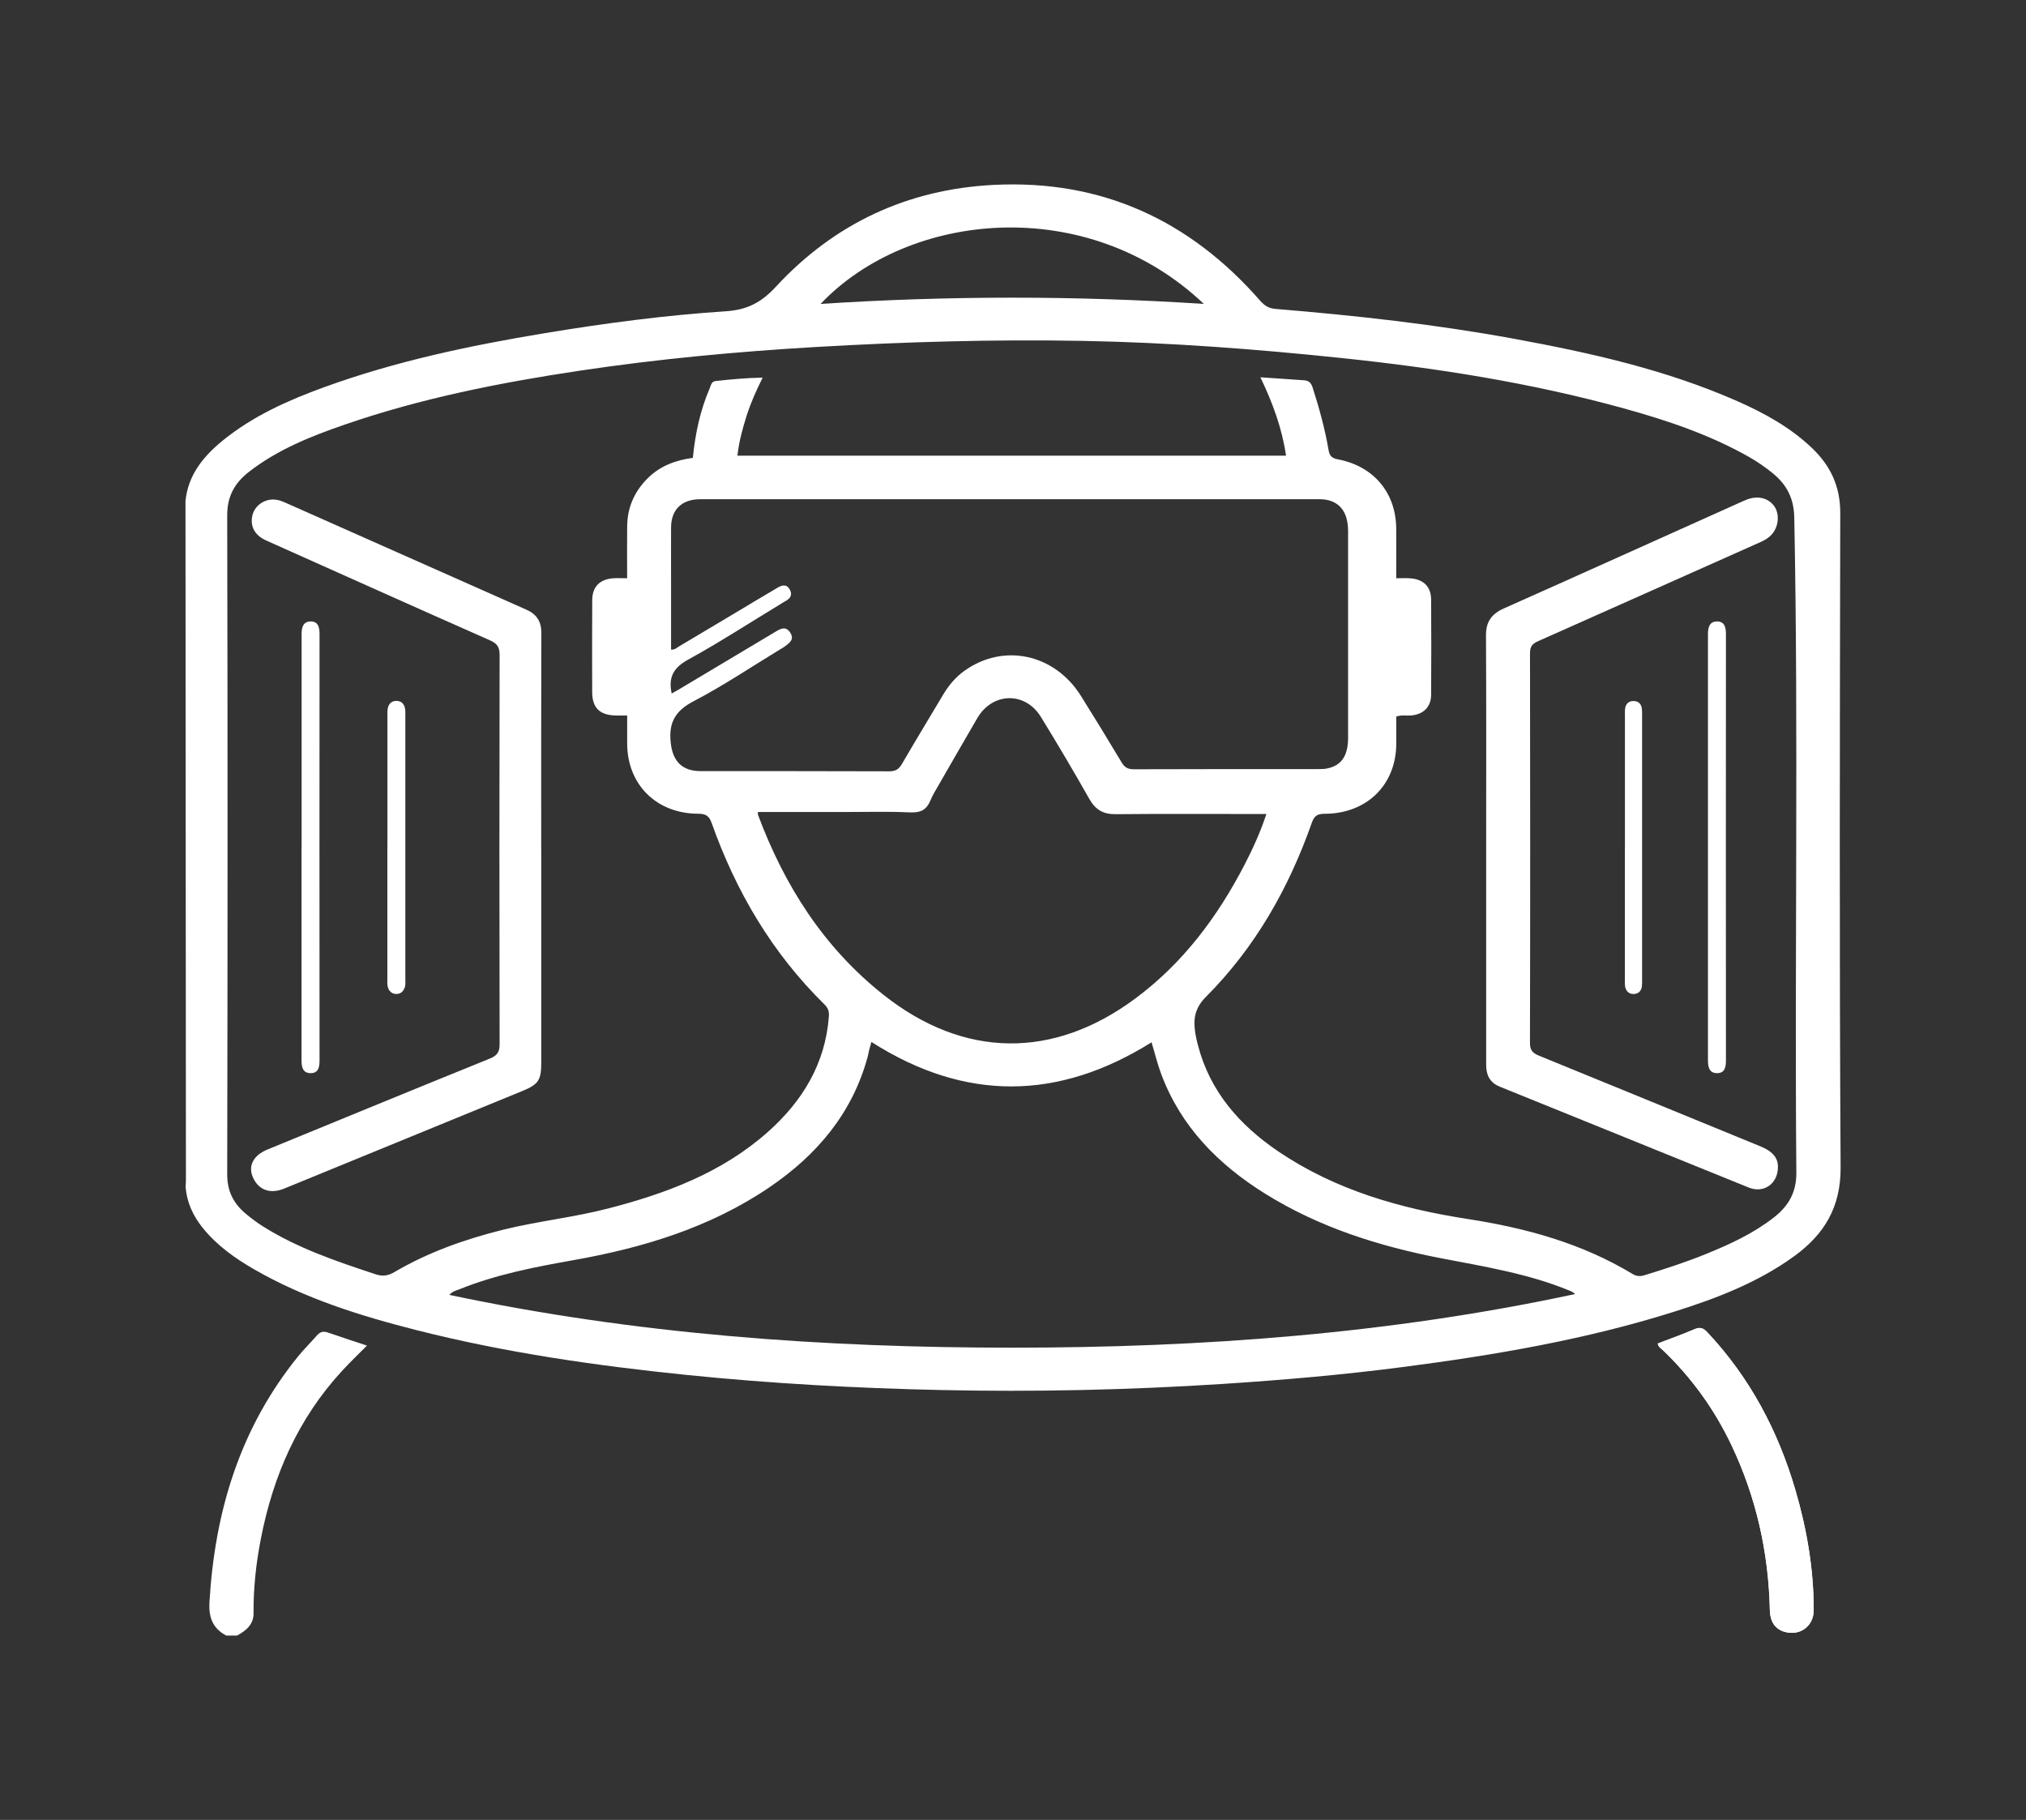 <?xml version="1.0" encoding="UTF-8"?><svg id="Layer_1" xmlns="http://www.w3.org/2000/svg" viewBox="0 0 459.74 413"><rect x="0" y="0" width="459.74" height="413" fill="#333333" stroke="none"/><defs><style>.cls-1{fill:#fff;}</style></defs><g id="Yg910Z.tif"><g><path class="cls-1" d="M376.17,304.9c.17,.84,.82,1.18,1.3,1.63,6.47,6.23,11.61,13.38,15.43,21.43,5.63,11.86,8.42,24.36,8.71,37.41,.06,2.68,1.21,4.36,3.39,4.97,3.49,.96,6.56-1.29,6.56-4.95,.01-9.31-1.56-18.41-4.18-27.33-3.92-13.36-10.3-25.44-19.99-35.75-.87-.92-1.6-1.21-2.85-.67-2.72,1.16-5.51,2.16-8.38,3.26Z"/><path class="cls-1" d="M51.3,371.15c-3.1-1.65-3.97-4.21-3.77-7.57,1.21-20.49,6.88-39.43,20.12-55.77,1.33-1.64,2.86-3.12,4.24-4.72,.72-.84,1.47-1.06,2.54-.68,2.86,1,5.74,1.93,8.84,2.96-1.94,1.96-3.84,3.77-5.61,5.69-10.06,10.9-15.68,23.86-18.46,38.12-1.09,5.58-1.71,11.21-1.66,16.9,.02,2.59-1.68,3.96-3.74,5.09h-2.49Z"/><path class="cls-1" d="M42.09,113.73c.56-5.87,3.99-10.1,8.39-13.7,6.83-5.58,14.82-9.16,23.08-12.16,16.19-5.89,33-9.43,50-12.25,13.64-2.26,27.36-4.08,41.15-4.98,4.98-.33,8.12-2.07,11.41-5.63,13.15-14.21,29.73-22.06,49.39-23.05,24.6-1.24,44.55,8.13,60.4,26.23,1,1.15,1.94,1.79,3.57,1.92,18.13,1.49,36.2,3.49,54.09,6.77,17.35,3.19,34.52,7.03,50.71,14.18,6.14,2.71,11.96,5.93,16.85,10.57,4.27,4.06,6.47,8.78,6.46,14.77-.1,49.52-.21,99.04,.08,148.55,.05,8.91-3.62,15.11-10.5,20.11-8.27,6.01-17.72,9.62-27.43,12.67-19.95,6.28-40.5,9.78-61.21,12.48-13.64,1.78-27.35,2.97-41.09,3.86-21.36,1.38-42.74,1.85-64.14,1.38-19.17-.42-38.3-1.47-57.38-3.41-20.72-2.11-41.28-5.07-61.48-10.2-12.75-3.24-25.23-7.15-36.67-13.72-4.44-2.55-8.56-5.48-11.78-9.48-2.19-2.72-3.58-5.75-3.87-9.23,.02-.54,.07-1.08,.07-1.62M316.84,131.23c1.22,0,2.18-.06,3.14,.01,3.02,.21,4.75,1.88,4.77,4.8,.05,7.23,.05,14.46,0,21.68-.02,2.78-1.83,4.47-4.69,4.66-1.01,.07-2.06-.18-3.22,.24,0,2.07,.01,4.15,0,6.23-.06,9.28-6.69,15.8-16.22,15.83-1.64,0-2.38,.43-2.93,2-5.2,14.8-12.81,28.29-24.04,39.55-2.58,2.59-2.89,5.1-2.42,8.17,.14,.93,.36,1.85,.6,2.77,2.72,10.51,9.44,18.19,18.34,24.2,12.92,8.72,27.63,12.91,42.9,15.27,13.26,2.05,25.91,5.53,37.4,12.48,.9,.55,1.71,.58,2.73,.27,4.68-1.44,9.34-2.94,13.88-4.79,5.44-2.21,10.75-4.65,15.4-8.27,3.37-2.62,5.18-5.73,5.15-10.22-.42-49.55,.5-99.11-.47-148.66-.08-4.37-1.72-7.5-4.98-10.13-1.66-1.34-3.41-2.55-5.26-3.6-8.91-5.07-18.58-8.31-28.45-11.04-20.95-5.79-42.36-9.15-63.97-11.42-19.55-2.05-39.13-3.53-58.79-3.9-20.22-.37-40.42,.22-60.61,1.39-17.96,1.05-35.85,2.72-53.64,5.39-18.06,2.71-35.93,6.25-53.2,12.21-7.71,2.66-15.26,5.68-21.75,10.72-3.27,2.54-4.96,5.57-4.95,9.89,.11,49.85,.1,99.71,0,149.56,0,3.83,1.44,6.63,4.26,8.97,1.21,1,2.48,1.96,3.81,2.8,7.92,4.99,16.74,7.97,25.59,10.89,1.59,.53,2.82,.36,4.26-.48,7.64-4.49,15.94-7.44,24.55-9.59,7.91-1.97,16.05-2.81,23.95-4.85,13.24-3.41,25.83-8.14,36.16-17.28,7.97-7.05,13.14-15.58,13.95-26.29,.08-1.07-.14-1.9-.97-2.71-11.93-11.72-20.12-25.67-25.62-41.18-.58-1.63-1.31-2.12-3.04-2.13-9.49-.02-16.1-6.6-16.14-15.9-.01-2.07,0-4.15,0-6.39-.97,0-1.72,0-2.47,0-3.74-.05-5.46-1.69-5.47-5.34-.02-6.96-.03-13.92,.01-20.87,.02-3.05,1.75-4.75,4.85-4.94,.95-.06,1.9,0,3.07,0,0-4.1-.04-8,.01-11.9,.06-4.17,1.62-7.74,4.6-10.74,2.82-2.83,6.36-4.16,10.3-4.68,.55-5.54,1.67-10.8,3.84-15.82,.28-.64,.34-1.51,1.34-1.62,3.46-.37,6.92-.71,10.66-.77-1.5,3.01-2.73,5.79-3.65,8.69-.93,2.94-1.74,5.92-2.07,9.02h124.49c-.92-6.26-3.04-11.98-5.82-17.79,3.55,.25,6.71,.47,9.88,.68,1.1,.07,1.64,.59,1.98,1.67,1.48,4.64,2.78,9.32,3.6,14.12,.21,1.24,.63,1.87,2.1,2.15,8.18,1.54,13.22,7.63,13.26,15.76,.02,3.64,0,7.28,0,11.23Zm-119.1,105.23c-.21,.75-.37,1.26-.5,1.79-.13,.52-.21,1.06-.35,1.58-3.46,12.76-11.47,22.29-22.39,29.68-13.4,9.08-28.6,13.68-44.44,16.48-8.79,1.56-17.52,3.25-25.81,6.6-.69,.28-1.51,.4-2.29,1.27,42.36,8.97,84.98,11.99,127.89,11.98,42.92,0,85.55-3.14,127.58-12.17-.44-.42-.87-.61-1.31-.79-9.31-3.84-19.21-5.42-29.05-7.32-14.13-2.73-27.71-7.02-39.96-14.65-10.71-6.67-19.16-15.27-23.6-27.14-.87-2.32-1.45-4.75-2.2-7.23-21.13,13.22-42.28,13.51-63.59-.09Zm-45.31-79.08c.65-.37,1.13-.62,1.59-.9,7.32-4.37,14.63-8.74,21.95-13.11,1.17-.7,2.38-1.36,3.37,.23,.99,1.57-.25,2.33-1.28,3.13-.32,.25-.7,.44-1.05,.65-6.52,3.96-12.86,8.23-19.62,11.76-4.22,2.2-5.67,4.9-5.19,9.39,.44,4.14,2.49,6.47,6.82,6.47,14.26,.01,28.53-.02,42.79,.04,1.47,0,2.19-.51,2.88-1.7,3.03-5.23,6.18-10.39,9.27-15.59,1.26-2.13,2.8-4.01,4.84-5.48,8.86-6.39,20.47-3.93,26.48,5.65,3.14,5.01,6.22,10.05,9.25,15.12,.67,1.12,1.41,1.55,2.78,1.54,13.92-.06,27.84-.03,41.75-.04,.76,0,1.54,0,2.27-.18,3.14-.72,4.58-2.89,4.58-7,.01-15.6,0-31.21,0-46.81,0-.61-.04-1.22-.13-1.81-.49-3.48-2.72-5.44-6.29-5.44-46.88-.01-93.75-.01-140.63,0-4.17,0-6.57,2.38-6.58,6.42-.02,4.66,0,9.32,0,13.98,0,4.57,0,9.15,0,13.73,.85,.07,1.29-.43,1.8-.73,3.96-2.34,7.91-4.71,11.87-7.07,3.48-2.08,6.95-4.17,10.45-6.23,1.02-.6,2.09-.93,2.82,.4,.68,1.23,.1,2.04-1.02,2.64-.36,.19-.71,.42-1.06,.64-6.99,4.24-13.86,8.7-21.02,12.64-3.3,1.82-4.5,3.97-3.7,7.66Zm134.93,27.35c-.96,0-1.7,0-2.43,0-10.6,0-21.19-.06-31.78,.04-2.86,.03-4.59-1.05-5.96-3.46-3.54-6.26-7.21-12.46-10.98-18.6-3.58-5.83-11.01-5.63-14.45,.28-3.31,5.69-6.6,11.4-9.88,17.11-.27,.47-.49,.96-.7,1.46-1.04,2.45-2.37,2.93-5.12,2.79-4.42-.21-8.86-.07-13.29-.08-6.92,0-13.83,0-20.79,0,.02,.32-.02,.53,.05,.71,5.97,15.96,14.85,30.03,28.51,40.83,18.2,14.39,38.47,14.62,57.09,.79,10.85-8.06,18.65-18.54,24.76-30.31,1.9-3.66,3.6-7.41,4.98-11.56Zm-14.18-115.76c-26.39-25.05-66.92-21.12-86.97,0,29.01-1.88,57.7-1.9,86.97,0Z"/><path class="cls-1" d="M376.17,304.9c2.87-1.1,5.66-2.1,8.38-3.26,1.25-.54,1.98-.25,2.85,.67,9.69,10.31,16.07,22.39,19.99,35.75,2.62,8.92,4.19,18.02,4.18,27.33,0,3.66-3.08,5.91-6.56,4.95-2.18-.6-3.33-2.29-3.39-4.97-.29-13.05-3.08-25.55-8.71-37.41-3.82-8.05-8.96-15.2-15.43-21.43-.48-.46-1.14-.79-1.3-1.63Z"/><path class="cls-1" d="M337.24,192.41c0-16.07,.05-32.15-.04-48.22-.02-3.06,1.25-4.86,4.05-6.11,18.05-8.04,36.05-16.17,54.08-24.26,.38-.17,.76-.33,1.14-.48,2.46-.91,4.8-.32,6.13,1.52,1.27,1.77,1.03,4.64-.53,6.4-.74,.84-1.69,1.37-2.71,1.82-16.79,7.48-33.57,14.98-50.36,22.44-1.28,.57-1.82,1.22-1.81,2.69,.05,29.51,.06,59.03-.01,88.54,0,1.73,.76,2.3,2.15,2.87,16.71,6.81,33.4,13.67,50.09,20.51,3.25,1.33,4.4,3.03,3.93,5.8-.54,3.14-3.47,4.8-6.5,3.58-18.83-7.62-37.65-15.28-56.49-22.89-2.33-.94-3.12-2.68-3.12-4.97,0-8.51,0-17.02,0-25.53,0-7.9,0-15.8,0-23.71Z"/><path class="cls-1" d="M122.82,192.85c0,16.14,0,32.28,0,48.43,0,3.84-.68,4.83-4.24,6.29-18.03,7.39-36.07,14.78-54.1,22.17-3.21,1.31-5.89,.32-7.14-2.68-1.06-2.54,.19-4.89,3.35-6.19,16.82-6.9,33.63-13.82,50.49-20.65,1.67-.68,2.19-1.5,2.19-3.26-.06-29.45-.06-58.9,0-88.34,0-1.76-.55-2.58-2.18-3.3-16.94-7.49-33.83-15.07-50.74-22.64-2.42-1.08-3.53-2.85-3.29-5.08,.22-2.03,1.68-3.64,3.73-4.12,1.27-.29,2.47-.02,3.63,.49,18.31,8.13,36.62,16.26,54.93,24.39,2.33,1.03,3.4,2.69,3.39,5.25-.06,16.41-.03,32.82-.03,49.24Z"/><path class="cls-1" d="M68.44,192.39c0-15.74,0-31.47,0-47.21,0-.41,0-.81,0-1.22-.02-1.47,.3-2.94,2.07-2.93,1.79,.01,2,1.47,2,2.95-.02,32.22-.02,64.43,0,96.65,0,1.48-.21,2.92-2.04,2.91-1.81,0-2.05-1.48-2.05-2.94,0-16.07,0-32.15,0-48.22Z"/><path class="cls-1" d="M387.57,192.4c0-15.74,0-31.47,0-47.21,0-.41,0-.81,0-1.22-.02-1.47,.29-2.94,2.06-2.94,1.79,0,2.02,1.46,2.02,2.94-.02,32.22-.02,64.43,0,96.65,0,1.48-.2,2.92-2.02,2.92-1.81,0-2.06-1.46-2.06-2.93,0-16.07,0-32.15,0-48.22Z"/><path class="cls-1" d="M87.91,192.15c0-9.85,0-19.7,0-29.55,0-.67-.04-1.37,.12-2.01,.23-.92,.86-1.53,1.92-1.53,1.07,0,1.68,.61,1.92,1.53,.15,.57,.11,1.2,.11,1.81,0,19.97,0,39.94,0,59.91,0,.54,.06,1.11-.08,1.61-.28,.98-.94,1.71-2.07,1.65-1.01-.05-1.63-.75-1.85-1.66-.14-.58-.08-1.21-.08-1.81,0-9.99,0-19.97,0-29.96Z"/><path class="cls-1" d="M368.73,192.41c0-9.99,0-19.98,0-29.96,0-.67-.06-1.37,.11-2.01,.23-.85,.89-1.36,1.84-1.35,.94,0,1.61,.49,1.82,1.37,.15,.64,.12,1.34,.12,2.01,0,19.91,0,39.82,0,59.72,0,.54,.02,1.08-.04,1.62-.11,1.11-.84,1.76-1.91,1.77-1.09,0-1.76-.71-1.91-1.78-.07-.53-.04-1.08-.04-1.62,0-9.92,0-19.84,0-29.76Z"/></g></g></svg>